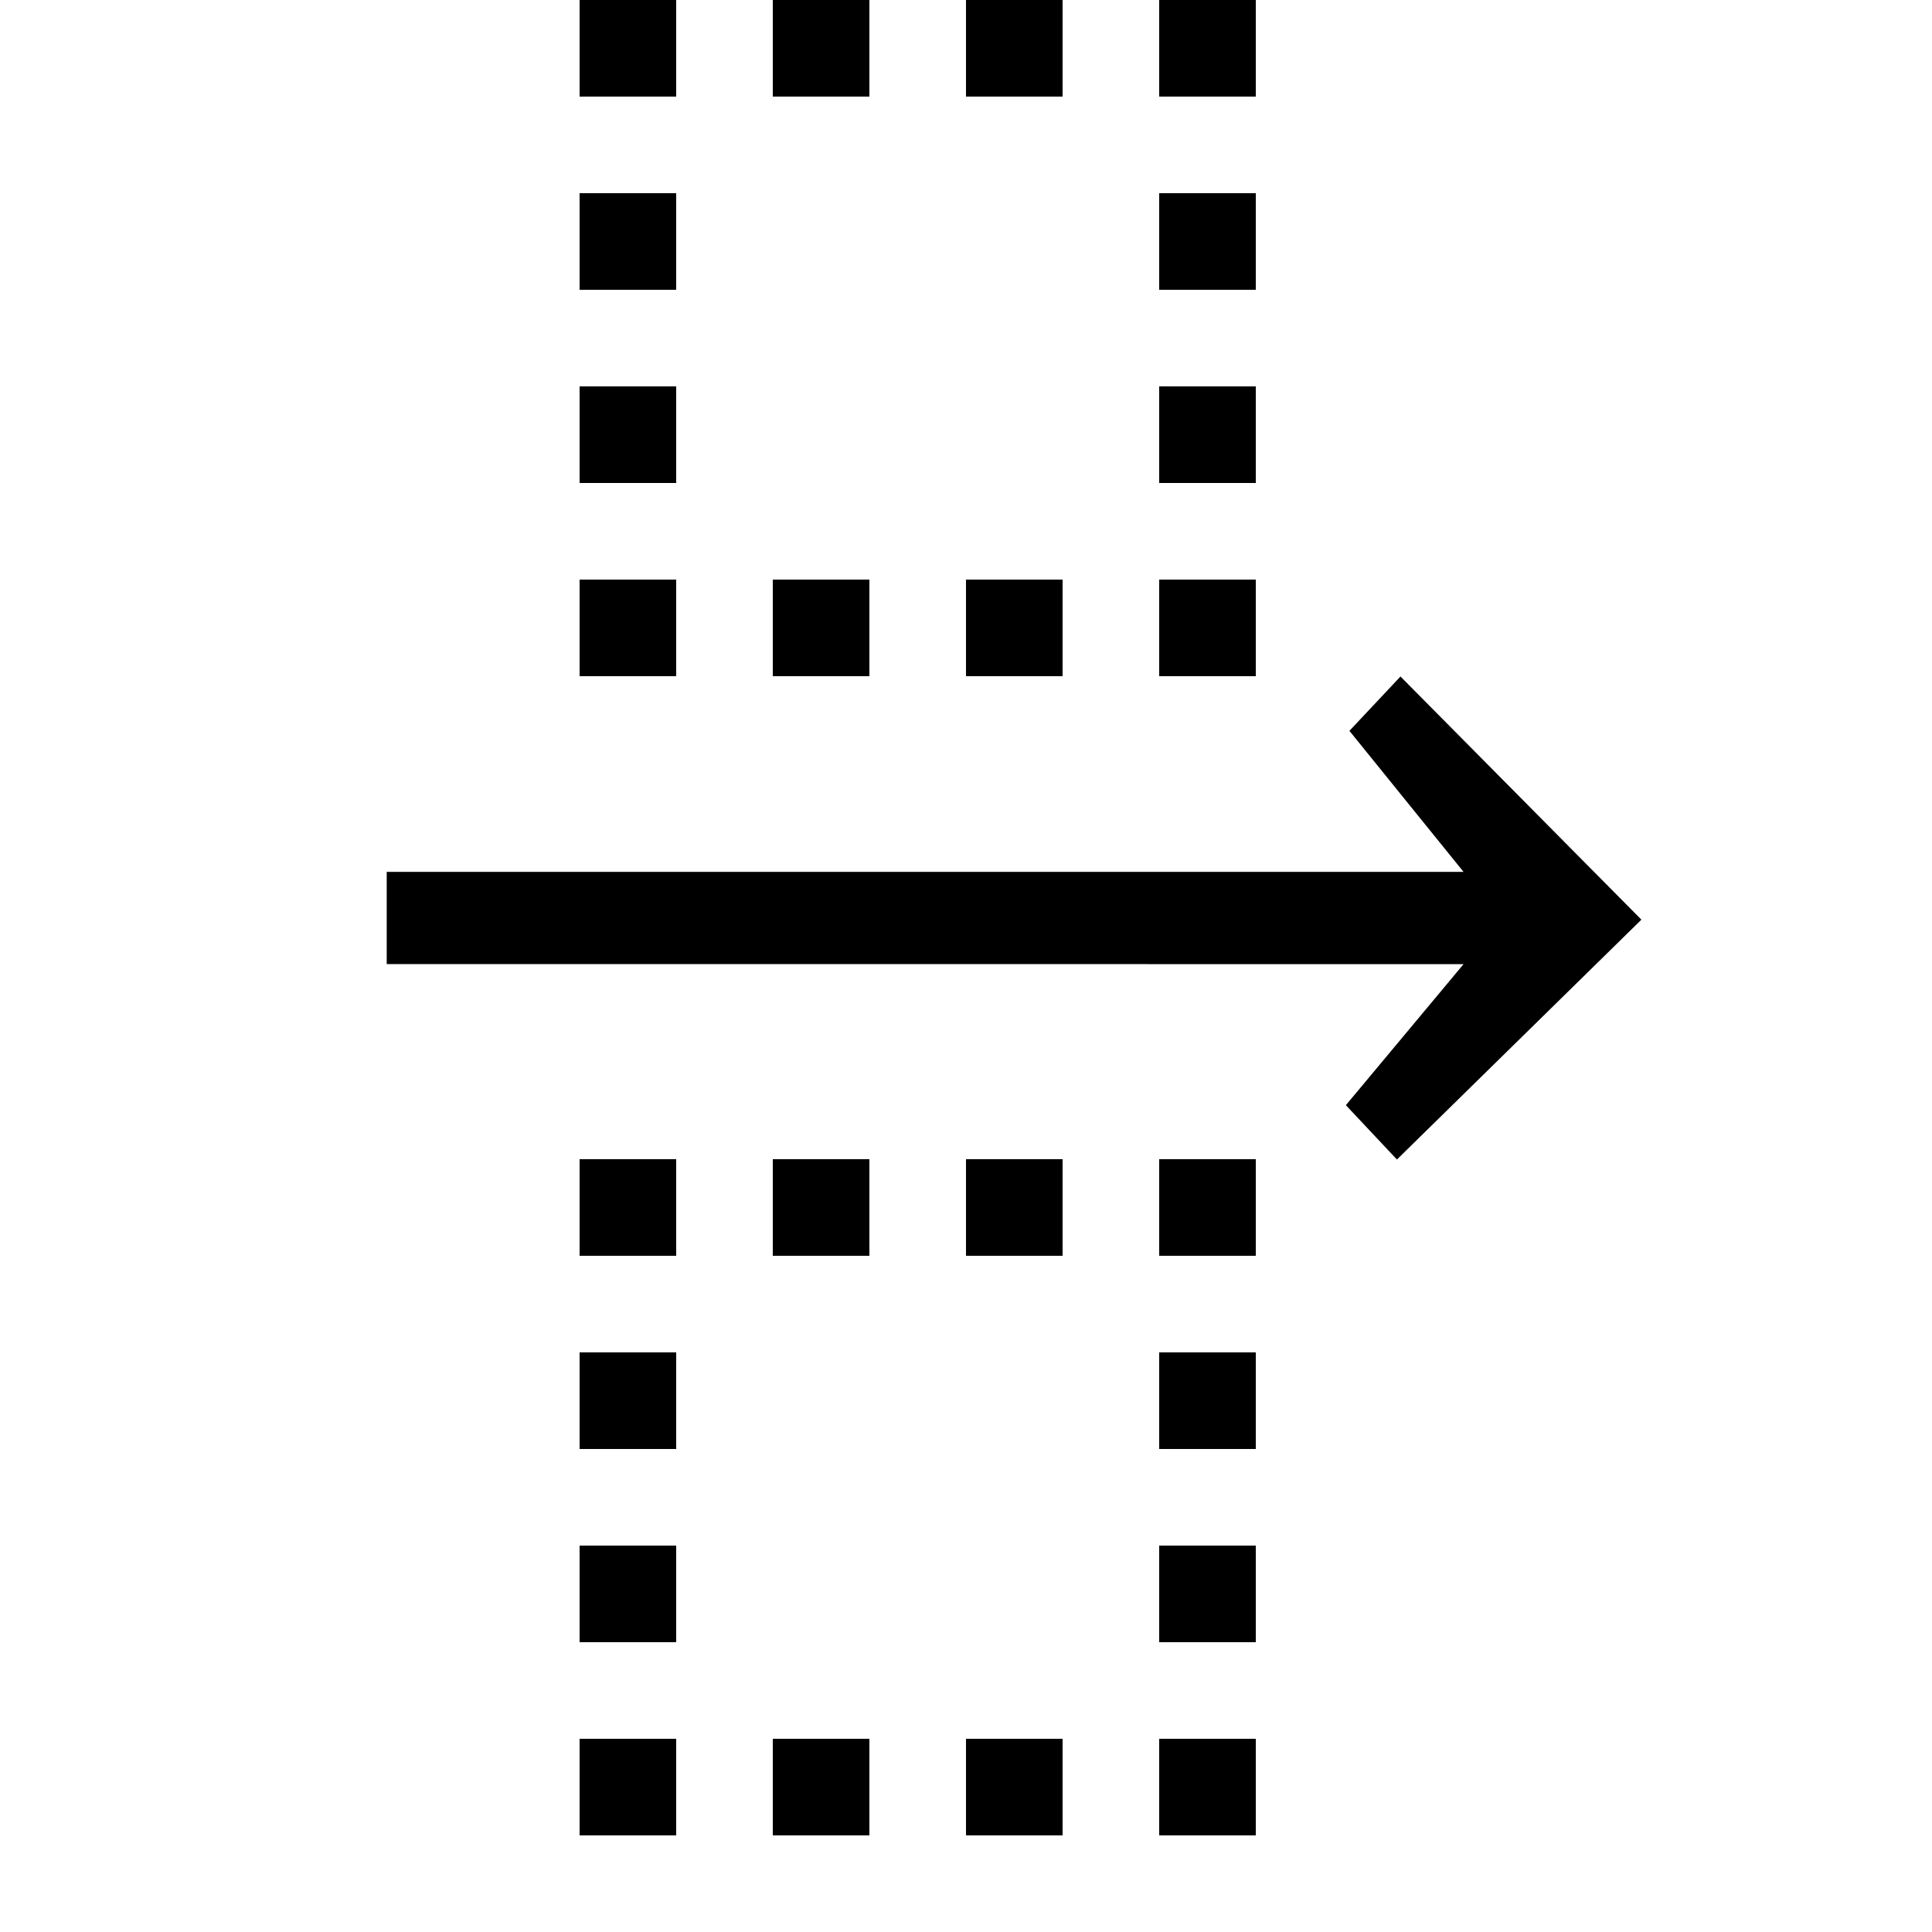 <?xml version="1.0" encoding="UTF-8" standalone="no"?>
<svg
   xmlns:dc="http://purl.org/dc/elements/1.1/"
   xmlns:cc="http://creativecommons.org/ns#"
   xmlns:rdf="http://www.w3.org/1999/02/22-rdf-syntax-ns#"
   xmlns:svg="http://www.w3.org/2000/svg"
   xmlns="http://www.w3.org/2000/svg"
   version="1.0"
   width="128"
   height="128"
   id="svg2">
  <defs
     id="defs4" />
  <path
     style="fill:#000000"
     d="m 25.621,63.874 0,-6.109 71.343,0 -7.561,-9.345 3.382,-3.6 15.962,16.11 -16.197,15.891 -3.382,-3.6 7.797,-9.345 z"
     id="g1-32" />
  <g
     transform="matrix(6.4,0,0,6.4,-6.9362001e-4,-7.3742003e-4)"
     id="g3679">
    <rect
       style="opacity:1;fill:#000000;fill-opacity:1;fill-rule:evenodd;stroke:none;stroke-width:1.5;stroke-linecap:butt;stroke-linejoin:miter;stroke-miterlimit:4;stroke-dasharray:none;stroke-dashoffset:0.5;stroke-opacity:1"
       id="rect3380"
       width="1"
       height="1"
       x="-13"
       y="0"
       transform="scale(-1,1)" />
    <rect
       style="opacity:1;fill:#000000;fill-opacity:1;fill-rule:evenodd;stroke:none;stroke-width:1.5;stroke-linecap:butt;stroke-linejoin:miter;stroke-miterlimit:4;stroke-dasharray:none;stroke-dashoffset:0.5;stroke-opacity:1"
       id="rect3382"
       width="1"
       height="1"
       x="-11"
       y="0"
       transform="scale(-1,1)" />
    <rect
       style="opacity:1;fill:#000000;fill-opacity:1;fill-rule:evenodd;stroke:none;stroke-width:1.5;stroke-linecap:butt;stroke-linejoin:miter;stroke-miterlimit:4;stroke-dasharray:none;stroke-dashoffset:0.5;stroke-opacity:1"
       id="rect3384"
       width="1"
       height="1"
       x="-9"
       y="0"
       transform="scale(-1,1)" />
    <rect
       style="opacity:1;fill:#000000;fill-opacity:1;fill-rule:evenodd;stroke:none;stroke-width:1.5;stroke-linecap:butt;stroke-linejoin:miter;stroke-miterlimit:4;stroke-dasharray:none;stroke-dashoffset:0.5;stroke-opacity:1"
       id="rect3386"
       width="1"
       height="1"
       x="-7"
       y="0"
       transform="scale(-1,1)" />
    <rect
       style="opacity:1;fill:#000000;fill-opacity:1;fill-rule:evenodd;stroke:none;stroke-width:1.5;stroke-linecap:butt;stroke-linejoin:miter;stroke-miterlimit:4;stroke-dasharray:none;stroke-dashoffset:0.5;stroke-opacity:1"
       id="rect3388"
       width="1"
       height="1"
       x="-7"
       y="2"
       transform="scale(-1,1)" />
    <rect
       style="opacity:1;fill:#000000;fill-opacity:1;fill-rule:evenodd;stroke:none;stroke-width:1.5;stroke-linecap:butt;stroke-linejoin:miter;stroke-miterlimit:4;stroke-dasharray:none;stroke-dashoffset:0.5;stroke-opacity:1"
       id="rect3390"
       width="1"
       height="1"
       x="-7"
       y="4"
       transform="scale(-1,1)" />
    <rect
       style="opacity:1;fill:#000000;fill-opacity:1;fill-rule:evenodd;stroke:none;stroke-width:1.5;stroke-linecap:butt;stroke-linejoin:miter;stroke-miterlimit:4;stroke-dasharray:none;stroke-dashoffset:0.5;stroke-opacity:1"
       id="rect3392"
       width="1"
       height="1"
       x="-7"
       y="6"
       transform="scale(-1,1)" />
    <rect
       style="opacity:1;fill:#000000;fill-opacity:1;fill-rule:evenodd;stroke:none;stroke-width:1.5;stroke-linecap:butt;stroke-linejoin:miter;stroke-miterlimit:4;stroke-dasharray:none;stroke-dashoffset:0.5;stroke-opacity:1"
       id="rect3394"
       width="1"
       height="1"
       x="-9"
       y="6"
       transform="scale(-1,1)" />
    <rect
       style="opacity:1;fill:#000000;fill-opacity:1;fill-rule:evenodd;stroke:none;stroke-width:1.5;stroke-linecap:butt;stroke-linejoin:miter;stroke-miterlimit:4;stroke-dasharray:none;stroke-dashoffset:0.5;stroke-opacity:1"
       id="rect3396"
       width="1"
       height="1"
       x="-11"
       y="6"
       transform="scale(-1,1)" />
    <rect
       style="opacity:1;fill:#000000;fill-opacity:1;fill-rule:evenodd;stroke:none;stroke-width:1.5;stroke-linecap:butt;stroke-linejoin:miter;stroke-miterlimit:4;stroke-dasharray:none;stroke-dashoffset:0.5;stroke-opacity:1"
       id="rect3398"
       width="1"
       height="1"
       x="-13"
       y="6"
       transform="scale(-1,1)" />
    <rect
       style="opacity:1;fill:#000000;fill-opacity:1;fill-rule:evenodd;stroke:none;stroke-width:1.5;stroke-linecap:butt;stroke-linejoin:miter;stroke-miterlimit:4;stroke-dasharray:none;stroke-dashoffset:0.5;stroke-opacity:1"
       id="rect3400"
       width="1"
       height="1"
       x="-13"
       y="4"
       transform="scale(-1,1)" />
    <rect
       style="opacity:1;fill:#000000;fill-opacity:1;fill-rule:evenodd;stroke:none;stroke-width:1.5;stroke-linecap:butt;stroke-linejoin:miter;stroke-miterlimit:4;stroke-dasharray:none;stroke-dashoffset:0.5;stroke-opacity:1"
       id="rect3402"
       width="1"
       height="1"
       x="-13"
       y="2"
       transform="scale(-1,1)" />
  </g>
  <g
     transform="matrix(6.4,0,0,6.4,-6.9362001e-4,-7.3742003e-4)"
     id="g3693">
    <rect
       style="opacity:1;fill:#000000;fill-opacity:1;fill-rule:evenodd;stroke:none;stroke-width:1.5;stroke-linecap:butt;stroke-linejoin:miter;stroke-miterlimit:4;stroke-dasharray:none;stroke-dashoffset:0.5;stroke-opacity:1"
       id="rect3406"
       width="1"
       height="1"
       x="-13"
       y="12"
       transform="scale(-1,1)" />
    <rect
       style="opacity:1;fill:#000000;fill-opacity:1;fill-rule:evenodd;stroke:none;stroke-width:1.5;stroke-linecap:butt;stroke-linejoin:miter;stroke-miterlimit:4;stroke-dasharray:none;stroke-dashoffset:0.5;stroke-opacity:1"
       id="rect3408"
       width="1"
       height="1"
       x="-11"
       y="12"
       transform="scale(-1,1)" />
    <rect
       style="opacity:1;fill:#000000;fill-opacity:1;fill-rule:evenodd;stroke:none;stroke-width:1.5;stroke-linecap:butt;stroke-linejoin:miter;stroke-miterlimit:4;stroke-dasharray:none;stroke-dashoffset:0.5;stroke-opacity:1"
       id="rect3410"
       width="1"
       height="1"
       x="-9"
       y="12"
       transform="scale(-1,1)" />
    <rect
       style="opacity:1;fill:#000000;fill-opacity:1;fill-rule:evenodd;stroke:none;stroke-width:1.5;stroke-linecap:butt;stroke-linejoin:miter;stroke-miterlimit:4;stroke-dasharray:none;stroke-dashoffset:0.5;stroke-opacity:1"
       id="rect3412"
       width="1"
       height="1"
       x="-7"
       y="12"
       transform="scale(-1,1)" />
    <rect
       style="opacity:1;fill:#000000;fill-opacity:1;fill-rule:evenodd;stroke:none;stroke-width:1.5;stroke-linecap:butt;stroke-linejoin:miter;stroke-miterlimit:4;stroke-dasharray:none;stroke-dashoffset:0.5;stroke-opacity:1"
       id="rect3414"
       width="1"
       height="1"
       x="-7"
       y="14"
       transform="scale(-1,1)" />
    <rect
       style="opacity:1;fill:#000000;fill-opacity:1;fill-rule:evenodd;stroke:none;stroke-width:1.5;stroke-linecap:butt;stroke-linejoin:miter;stroke-miterlimit:4;stroke-dasharray:none;stroke-dashoffset:0.5;stroke-opacity:1"
       id="rect3416"
       width="1"
       height="1"
       x="-7"
       y="16"
       transform="scale(-1,1)" />
    <rect
       style="opacity:1;fill:#000000;fill-opacity:1;fill-rule:evenodd;stroke:none;stroke-width:1.5;stroke-linecap:butt;stroke-linejoin:miter;stroke-miterlimit:4;stroke-dasharray:none;stroke-dashoffset:0.5;stroke-opacity:1"
       id="rect3418"
       width="1"
       height="1"
       x="-7"
       y="18"
       transform="scale(-1,1)" />
    <rect
       style="opacity:1;fill:#000000;fill-opacity:1;fill-rule:evenodd;stroke:none;stroke-width:1.5;stroke-linecap:butt;stroke-linejoin:miter;stroke-miterlimit:4;stroke-dasharray:none;stroke-dashoffset:0.5;stroke-opacity:1"
       id="rect3420"
       width="1"
       height="1"
       x="-9"
       y="18"
       transform="scale(-1,1)" />
    <rect
       style="opacity:1;fill:#000000;fill-opacity:1;fill-rule:evenodd;stroke:none;stroke-width:1.5;stroke-linecap:butt;stroke-linejoin:miter;stroke-miterlimit:4;stroke-dasharray:none;stroke-dashoffset:0.5;stroke-opacity:1"
       id="rect3422"
       width="1"
       height="1"
       x="-11"
       y="18"
       transform="scale(-1,1)" />
    <rect
       style="opacity:1;fill:#000000;fill-opacity:1;fill-rule:evenodd;stroke:none;stroke-width:1.5;stroke-linecap:butt;stroke-linejoin:miter;stroke-miterlimit:4;stroke-dasharray:none;stroke-dashoffset:0.5;stroke-opacity:1"
       id="rect3424"
       width="1"
       height="1"
       x="-13"
       y="18"
       transform="scale(-1,1)" />
    <rect
       style="opacity:1;fill:#000000;fill-opacity:1;fill-rule:evenodd;stroke:none;stroke-width:1.5;stroke-linecap:butt;stroke-linejoin:miter;stroke-miterlimit:4;stroke-dasharray:none;stroke-dashoffset:0.5;stroke-opacity:1"
       id="rect3426"
       width="1"
       height="1"
       x="-13"
       y="16"
       transform="scale(-1,1)" />
    <rect
       style="opacity:1;fill:#000000;fill-opacity:1;fill-rule:evenodd;stroke:none;stroke-width:1.5;stroke-linecap:butt;stroke-linejoin:miter;stroke-miterlimit:4;stroke-dasharray:none;stroke-dashoffset:0.5;stroke-opacity:1"
       id="rect3428"
       width="1"
       height="1"
       x="-13"
       y="14"
       transform="scale(-1,1)" />
  </g>
</svg>
